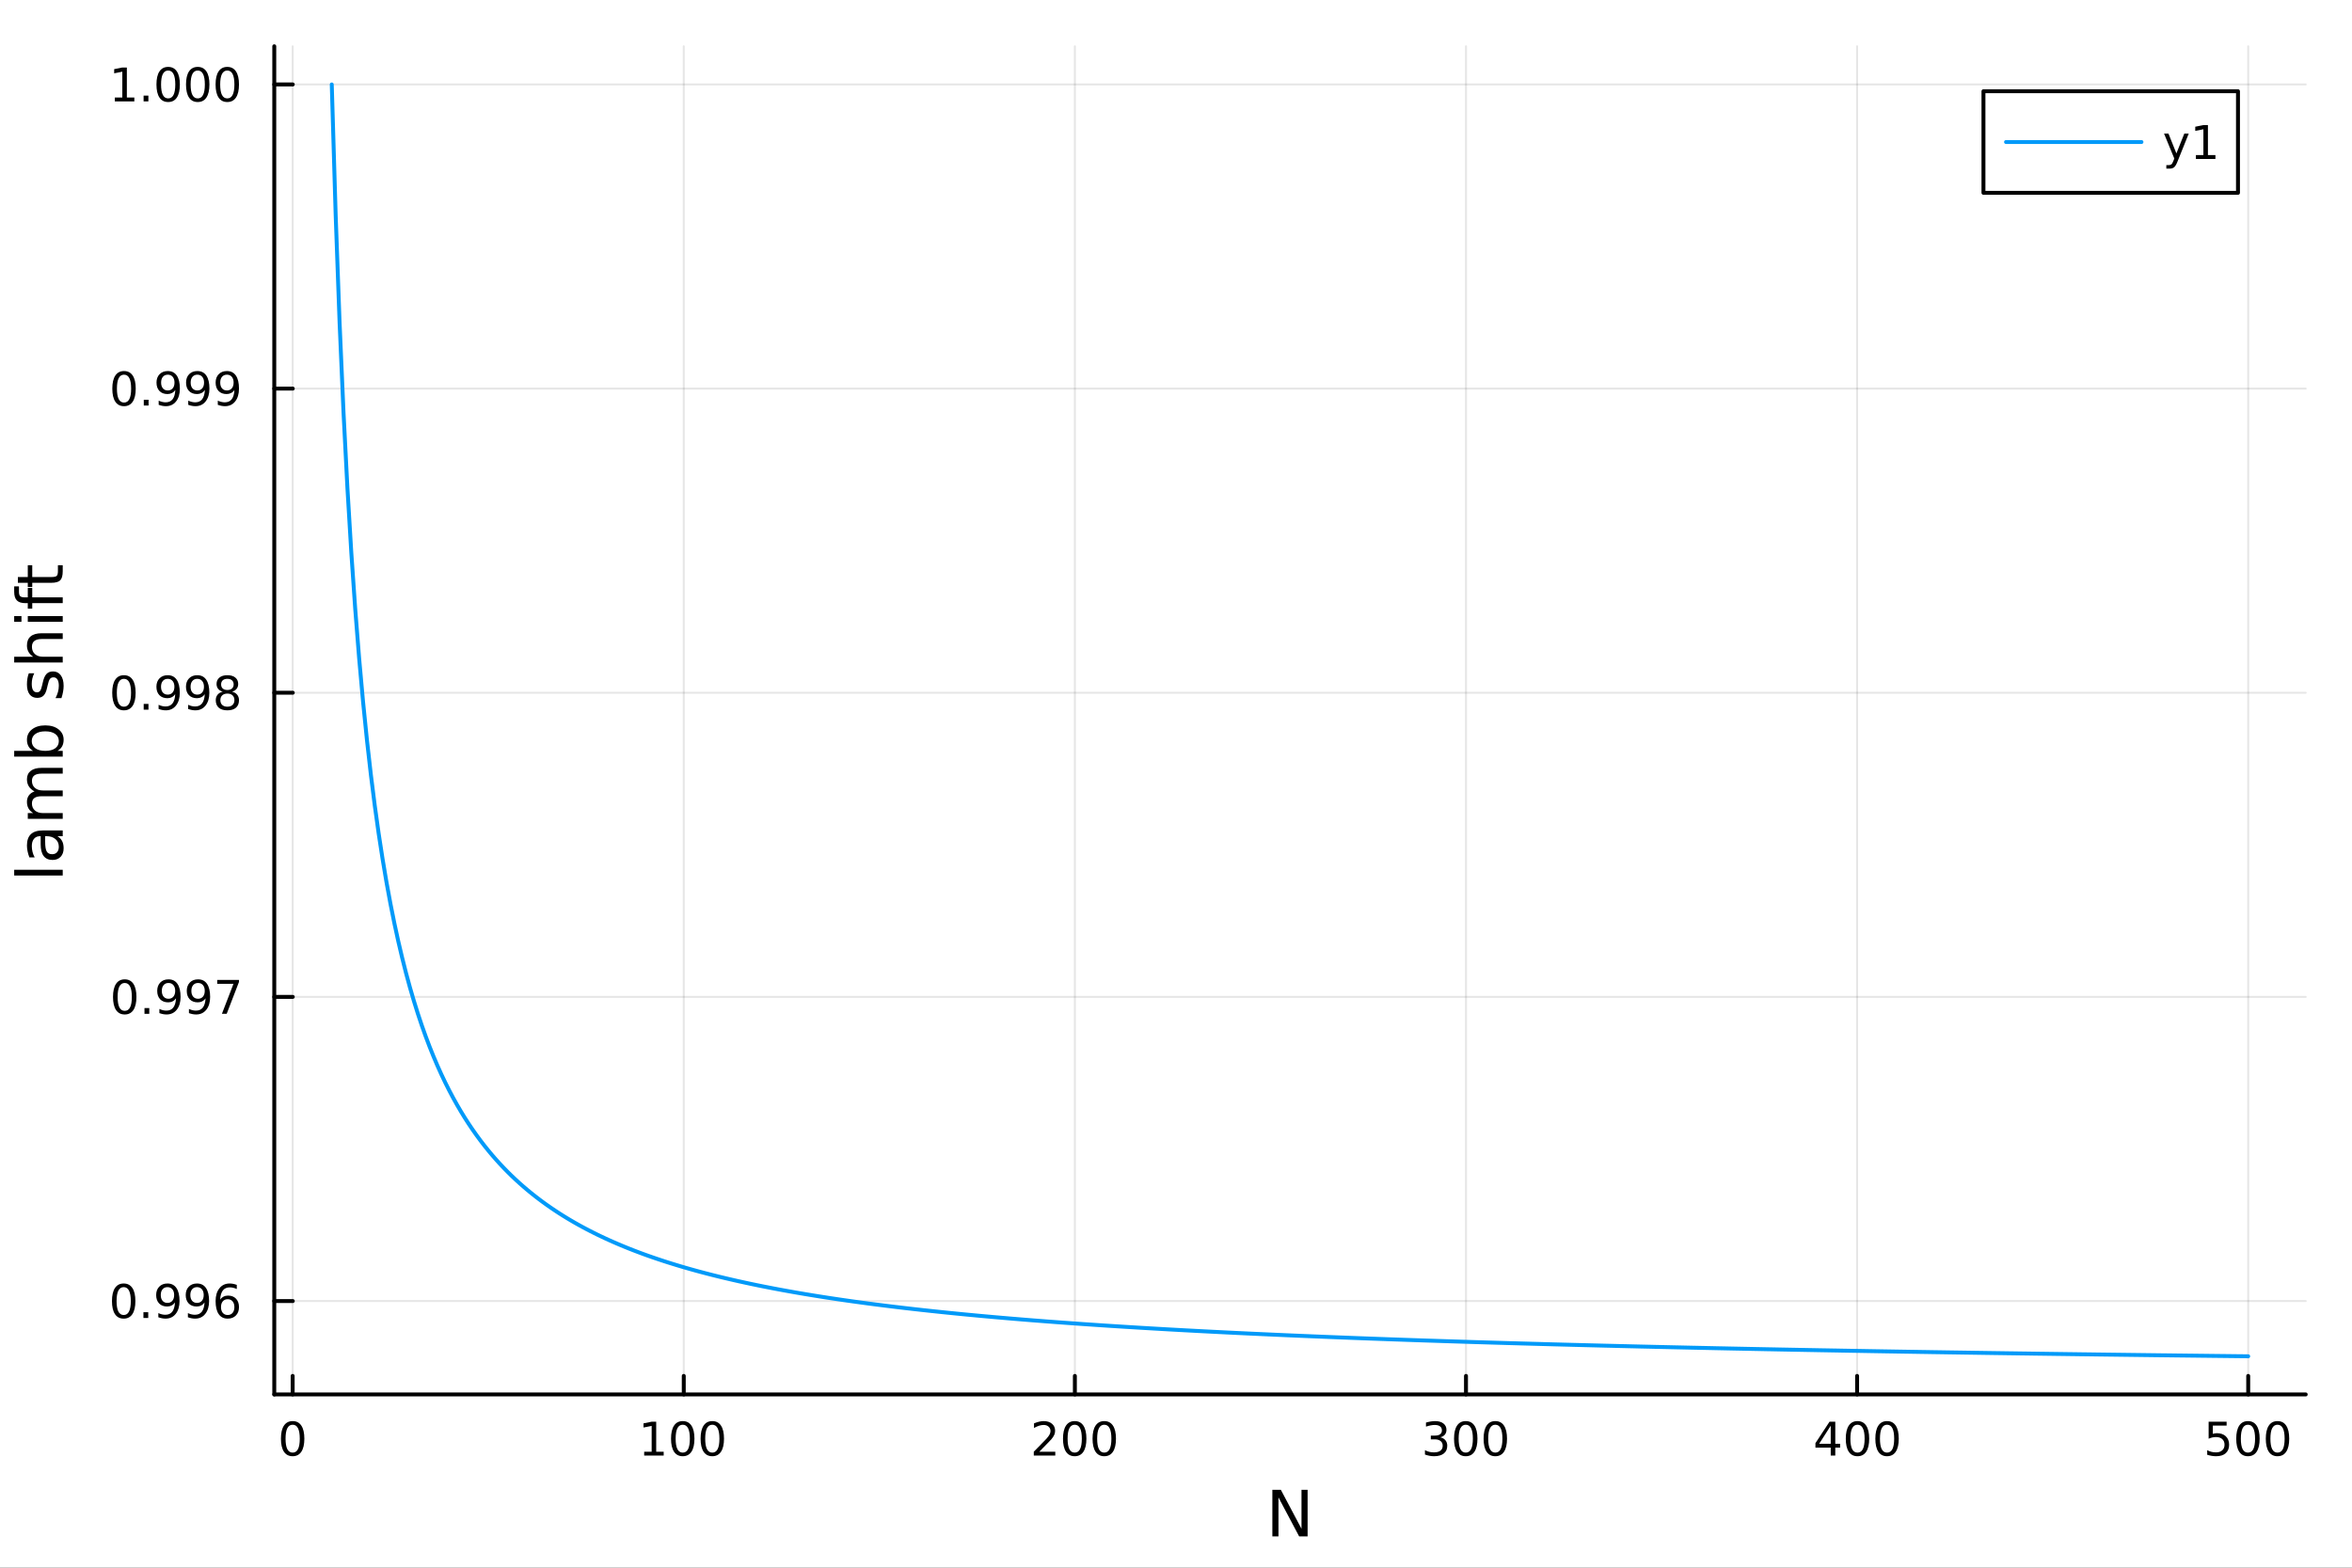 <?xml version="1.0" encoding="utf-8"?>
<svg xmlns="http://www.w3.org/2000/svg" xmlns:xlink="http://www.w3.org/1999/xlink" width="600" height="400" viewBox="0 0 2400 1600">
<rect x="0" y="0" width="2400" height="1600" fill="#333333" stroke="none"/>
<defs>
  <clipPath id="clip800">
    <rect x="0" y="0" width="2400" height="1600"/>
  </clipPath>
</defs>
<path clip-path="url(#clip800)" d="M0 1600 L2400 1600 L2400 0 L0 0  Z" fill="#ffffff" fill-rule="evenodd" fill-opacity="1"/>
<defs>
  <clipPath id="clip801">
    <rect x="480" y="0" width="1681" height="1600"/>
  </clipPath>
</defs>
<path clip-path="url(#clip800)" d="M279.866 1423.18 L2352.76 1423.18 L2352.76 47.244 L279.866 47.244  Z" fill="#ffffff" fill-rule="evenodd" fill-opacity="1"/>
<defs>
  <clipPath id="clip802">
    <rect x="279" y="47" width="2074" height="1377"/>
  </clipPath>
</defs>
<polyline clip-path="url(#clip802)" style="stroke:#000000; stroke-linecap:round; stroke-linejoin:round; stroke-width:2; stroke-opacity:0.1; fill:none" points="298.623,1423.18 298.623,47.244 "/>
<polyline clip-path="url(#clip802)" style="stroke:#000000; stroke-linecap:round; stroke-linejoin:round; stroke-width:2; stroke-opacity:0.1; fill:none" points="697.717,1423.18 697.717,47.244 "/>
<polyline clip-path="url(#clip802)" style="stroke:#000000; stroke-linecap:round; stroke-linejoin:round; stroke-width:2; stroke-opacity:0.1; fill:none" points="1096.81,1423.18 1096.81,47.244 "/>
<polyline clip-path="url(#clip802)" style="stroke:#000000; stroke-linecap:round; stroke-linejoin:round; stroke-width:2; stroke-opacity:0.1; fill:none" points="1495.9,1423.18 1495.9,47.244 "/>
<polyline clip-path="url(#clip802)" style="stroke:#000000; stroke-linecap:round; stroke-linejoin:round; stroke-width:2; stroke-opacity:0.1; fill:none" points="1895,1423.18 1895,47.244 "/>
<polyline clip-path="url(#clip802)" style="stroke:#000000; stroke-linecap:round; stroke-linejoin:round; stroke-width:2; stroke-opacity:0.1; fill:none" points="2294.09,1423.18 2294.09,47.244 "/>
<polyline clip-path="url(#clip800)" style="stroke:#000000; stroke-linecap:round; stroke-linejoin:round; stroke-width:4; stroke-opacity:1; fill:none" points="279.866,1423.18 2352.76,1423.18 "/>
<polyline clip-path="url(#clip800)" style="stroke:#000000; stroke-linecap:round; stroke-linejoin:round; stroke-width:4; stroke-opacity:1; fill:none" points="298.623,1423.18 298.623,1404.28 "/>
<polyline clip-path="url(#clip800)" style="stroke:#000000; stroke-linecap:round; stroke-linejoin:round; stroke-width:4; stroke-opacity:1; fill:none" points="697.717,1423.18 697.717,1404.28 "/>
<polyline clip-path="url(#clip800)" style="stroke:#000000; stroke-linecap:round; stroke-linejoin:round; stroke-width:4; stroke-opacity:1; fill:none" points="1096.81,1423.18 1096.81,1404.28 "/>
<polyline clip-path="url(#clip800)" style="stroke:#000000; stroke-linecap:round; stroke-linejoin:round; stroke-width:4; stroke-opacity:1; fill:none" points="1495.9,1423.18 1495.9,1404.28 "/>
<polyline clip-path="url(#clip800)" style="stroke:#000000; stroke-linecap:round; stroke-linejoin:round; stroke-width:4; stroke-opacity:1; fill:none" points="1895,1423.18 1895,1404.28 "/>
<polyline clip-path="url(#clip800)" style="stroke:#000000; stroke-linecap:round; stroke-linejoin:round; stroke-width:4; stroke-opacity:1; fill:none" points="2294.09,1423.18 2294.09,1404.28 "/>
<path clip-path="url(#clip800)" d="M298.623 1454.1 Q295.012 1454.1 293.184 1457.66 Q291.378 1461.2 291.378 1468.33 Q291.378 1475.44 293.184 1479.01 Q295.012 1482.55 298.623 1482.55 Q302.258 1482.55 304.063 1479.01 Q305.892 1475.44 305.892 1468.33 Q305.892 1461.2 304.063 1457.66 Q302.258 1454.1 298.623 1454.1 M298.623 1450.39 Q304.433 1450.39 307.489 1455 Q310.568 1459.58 310.568 1468.33 Q310.568 1477.06 307.489 1481.67 Q304.433 1486.25 298.623 1486.25 Q292.813 1486.25 289.734 1481.67 Q286.679 1477.06 286.679 1468.33 Q286.679 1459.58 289.734 1455 Q292.813 1450.39 298.623 1450.39 Z" fill="#000000" fill-rule="evenodd" fill-opacity="1" /><path clip-path="url(#clip800)" d="M657.323 1481.64 L664.962 1481.64 L664.962 1455.28 L656.652 1456.95 L656.652 1452.69 L664.916 1451.02 L669.592 1451.02 L669.592 1481.64 L677.23 1481.64 L677.23 1485.58 L657.323 1485.58 L657.323 1481.64 Z" fill="#000000" fill-rule="evenodd" fill-opacity="1" /><path clip-path="url(#clip800)" d="M696.675 1454.1 Q693.064 1454.1 691.235 1457.66 Q689.43 1461.2 689.43 1468.33 Q689.43 1475.44 691.235 1479.01 Q693.064 1482.55 696.675 1482.55 Q700.309 1482.55 702.115 1479.01 Q703.943 1475.44 703.943 1468.33 Q703.943 1461.2 702.115 1457.66 Q700.309 1454.1 696.675 1454.1 M696.675 1450.39 Q702.485 1450.39 705.541 1455 Q708.619 1459.58 708.619 1468.33 Q708.619 1477.06 705.541 1481.67 Q702.485 1486.25 696.675 1486.25 Q690.865 1486.25 687.786 1481.67 Q684.73 1477.06 684.73 1468.33 Q684.73 1459.58 687.786 1455 Q690.865 1450.39 696.675 1450.39 Z" fill="#000000" fill-rule="evenodd" fill-opacity="1" /><path clip-path="url(#clip800)" d="M726.837 1454.1 Q723.226 1454.1 721.397 1457.66 Q719.591 1461.2 719.591 1468.33 Q719.591 1475.44 721.397 1479.01 Q723.226 1482.55 726.837 1482.55 Q730.471 1482.55 732.277 1479.01 Q734.105 1475.44 734.105 1468.33 Q734.105 1461.2 732.277 1457.66 Q730.471 1454.1 726.837 1454.1 M726.837 1450.39 Q732.647 1450.39 735.702 1455 Q738.781 1459.58 738.781 1468.33 Q738.781 1477.06 735.702 1481.67 Q732.647 1486.25 726.837 1486.25 Q721.027 1486.25 717.948 1481.67 Q714.892 1477.06 714.892 1468.33 Q714.892 1459.58 717.948 1455 Q721.027 1450.39 726.837 1450.39 Z" fill="#000000" fill-rule="evenodd" fill-opacity="1" /><path clip-path="url(#clip800)" d="M1060.5 1481.64 L1076.82 1481.64 L1076.82 1485.58 L1054.88 1485.58 L1054.88 1481.64 Q1057.54 1478.89 1062.12 1474.26 Q1066.73 1469.61 1067.91 1468.27 Q1070.15 1465.74 1071.03 1464.01 Q1071.94 1462.25 1071.94 1460.56 Q1071.94 1457.8 1069.99 1456.07 Q1068.07 1454.33 1064.97 1454.33 Q1062.77 1454.33 1060.32 1455.09 Q1057.89 1455.86 1055.11 1457.41 L1055.11 1452.69 Q1057.93 1451.55 1060.39 1450.97 Q1062.84 1450.39 1064.88 1450.39 Q1070.25 1450.39 1073.44 1453.08 Q1076.64 1455.77 1076.64 1460.26 Q1076.64 1462.39 1075.83 1464.31 Q1075.04 1466.2 1072.93 1468.8 Q1072.35 1469.47 1069.25 1472.69 Q1066.15 1475.88 1060.5 1481.64 Z" fill="#000000" fill-rule="evenodd" fill-opacity="1" /><path clip-path="url(#clip800)" d="M1096.64 1454.1 Q1093.02 1454.1 1091.2 1457.66 Q1089.39 1461.2 1089.39 1468.33 Q1089.39 1475.44 1091.2 1479.01 Q1093.02 1482.55 1096.64 1482.55 Q1100.27 1482.55 1102.08 1479.01 Q1103.9 1475.44 1103.9 1468.33 Q1103.9 1461.2 1102.08 1457.66 Q1100.27 1454.1 1096.64 1454.1 M1096.64 1450.39 Q1102.45 1450.39 1105.5 1455 Q1108.58 1459.58 1108.58 1468.33 Q1108.58 1477.06 1105.5 1481.67 Q1102.45 1486.25 1096.64 1486.25 Q1090.83 1486.25 1087.75 1481.67 Q1084.69 1477.06 1084.69 1468.33 Q1084.69 1459.58 1087.75 1455 Q1090.83 1450.39 1096.64 1450.39 Z" fill="#000000" fill-rule="evenodd" fill-opacity="1" /><path clip-path="url(#clip800)" d="M1126.8 1454.1 Q1123.19 1454.1 1121.36 1457.66 Q1119.55 1461.2 1119.55 1468.33 Q1119.55 1475.44 1121.36 1479.01 Q1123.19 1482.55 1126.8 1482.55 Q1130.43 1482.55 1132.24 1479.01 Q1134.07 1475.44 1134.07 1468.33 Q1134.07 1461.2 1132.24 1457.66 Q1130.43 1454.1 1126.8 1454.1 M1126.8 1450.39 Q1132.61 1450.39 1135.66 1455 Q1138.74 1459.58 1138.74 1468.33 Q1138.74 1477.06 1135.66 1481.67 Q1132.61 1486.25 1126.8 1486.25 Q1120.99 1486.25 1117.91 1481.67 Q1114.85 1477.06 1114.85 1468.33 Q1114.85 1459.58 1117.91 1455 Q1120.99 1450.39 1126.8 1450.39 Z" fill="#000000" fill-rule="evenodd" fill-opacity="1" /><path clip-path="url(#clip800)" d="M1469.66 1466.95 Q1473.02 1467.66 1474.9 1469.93 Q1476.79 1472.2 1476.79 1475.53 Q1476.79 1480.65 1473.28 1483.45 Q1469.76 1486.25 1463.28 1486.25 Q1461.1 1486.25 1458.78 1485.81 Q1456.49 1485.39 1454.04 1484.54 L1454.04 1480.02 Q1455.98 1481.16 1458.3 1481.74 Q1460.61 1482.32 1463.14 1482.32 Q1467.53 1482.32 1469.83 1480.58 Q1472.14 1478.84 1472.14 1475.53 Q1472.14 1472.48 1469.99 1470.77 Q1467.86 1469.03 1464.04 1469.03 L1460.01 1469.03 L1460.01 1465.19 L1464.22 1465.19 Q1467.67 1465.19 1469.5 1463.82 Q1471.33 1462.43 1471.33 1459.84 Q1471.33 1457.18 1469.43 1455.77 Q1467.56 1454.33 1464.04 1454.33 Q1462.12 1454.33 1459.92 1454.75 Q1457.72 1455.16 1455.08 1456.04 L1455.08 1451.88 Q1457.74 1451.14 1460.06 1450.77 Q1462.4 1450.39 1464.46 1450.39 Q1469.78 1450.39 1472.88 1452.83 Q1475.98 1455.23 1475.98 1459.35 Q1475.98 1462.22 1474.34 1464.21 Q1472.7 1466.18 1469.66 1466.95 Z" fill="#000000" fill-rule="evenodd" fill-opacity="1" /><path clip-path="url(#clip800)" d="M1495.66 1454.1 Q1492.05 1454.1 1490.22 1457.66 Q1488.41 1461.2 1488.41 1468.33 Q1488.41 1475.44 1490.22 1479.01 Q1492.05 1482.55 1495.66 1482.55 Q1499.29 1482.55 1501.1 1479.01 Q1502.93 1475.44 1502.93 1468.33 Q1502.93 1461.2 1501.1 1457.66 Q1499.29 1454.1 1495.66 1454.1 M1495.66 1450.39 Q1501.47 1450.39 1504.53 1455 Q1507.6 1459.58 1507.6 1468.33 Q1507.6 1477.06 1504.53 1481.67 Q1501.47 1486.25 1495.66 1486.25 Q1489.85 1486.25 1486.77 1481.67 Q1483.72 1477.06 1483.72 1468.33 Q1483.72 1459.58 1486.77 1455 Q1489.85 1450.39 1495.66 1450.39 Z" fill="#000000" fill-rule="evenodd" fill-opacity="1" /><path clip-path="url(#clip800)" d="M1525.82 1454.1 Q1522.21 1454.1 1520.38 1457.66 Q1518.58 1461.2 1518.58 1468.33 Q1518.58 1475.44 1520.38 1479.01 Q1522.21 1482.55 1525.82 1482.55 Q1529.46 1482.55 1531.26 1479.01 Q1533.09 1475.44 1533.09 1468.33 Q1533.09 1461.2 1531.26 1457.66 Q1529.46 1454.1 1525.82 1454.1 M1525.82 1450.39 Q1531.63 1450.39 1534.69 1455 Q1537.77 1459.58 1537.77 1468.33 Q1537.77 1477.06 1534.69 1481.67 Q1531.63 1486.25 1525.82 1486.25 Q1520.01 1486.25 1516.93 1481.67 Q1513.88 1477.06 1513.88 1468.33 Q1513.88 1459.58 1516.93 1455 Q1520.01 1450.39 1525.82 1450.39 Z" fill="#000000" fill-rule="evenodd" fill-opacity="1" /><path clip-path="url(#clip800)" d="M1868.09 1455.09 L1856.28 1473.54 L1868.09 1473.54 L1868.09 1455.09 M1866.86 1451.02 L1872.74 1451.02 L1872.74 1473.54 L1877.67 1473.54 L1877.67 1477.43 L1872.74 1477.43 L1872.74 1485.58 L1868.09 1485.58 L1868.09 1477.43 L1852.48 1477.43 L1852.48 1472.92 L1866.86 1451.02 Z" fill="#000000" fill-rule="evenodd" fill-opacity="1" /><path clip-path="url(#clip800)" d="M1895.4 1454.1 Q1891.79 1454.1 1889.96 1457.66 Q1888.16 1461.2 1888.16 1468.33 Q1888.16 1475.44 1889.96 1479.01 Q1891.79 1482.55 1895.4 1482.55 Q1899.04 1482.55 1900.84 1479.01 Q1902.67 1475.44 1902.67 1468.33 Q1902.67 1461.2 1900.84 1457.66 Q1899.04 1454.1 1895.4 1454.1 M1895.4 1450.39 Q1901.21 1450.39 1904.27 1455 Q1907.35 1459.58 1907.35 1468.33 Q1907.35 1477.06 1904.27 1481.67 Q1901.21 1486.25 1895.4 1486.25 Q1889.59 1486.25 1886.51 1481.67 Q1883.46 1477.06 1883.46 1468.33 Q1883.46 1459.58 1886.51 1455 Q1889.59 1450.39 1895.4 1450.39 Z" fill="#000000" fill-rule="evenodd" fill-opacity="1" /><path clip-path="url(#clip800)" d="M1925.56 1454.1 Q1921.95 1454.1 1920.12 1457.66 Q1918.32 1461.2 1918.32 1468.33 Q1918.32 1475.44 1920.12 1479.01 Q1921.95 1482.55 1925.56 1482.55 Q1929.2 1482.55 1931 1479.01 Q1932.83 1475.44 1932.83 1468.33 Q1932.83 1461.2 1931 1457.66 Q1929.2 1454.1 1925.56 1454.1 M1925.56 1450.39 Q1931.37 1450.39 1934.43 1455 Q1937.51 1459.58 1937.51 1468.33 Q1937.51 1477.06 1934.43 1481.67 Q1931.37 1486.25 1925.56 1486.25 Q1919.75 1486.25 1916.67 1481.67 Q1913.62 1477.06 1913.62 1468.33 Q1913.62 1459.58 1916.67 1455 Q1919.75 1450.39 1925.56 1450.39 Z" fill="#000000" fill-rule="evenodd" fill-opacity="1" /><path clip-path="url(#clip800)" d="M2253.71 1451.02 L2272.06 1451.02 L2272.06 1454.96 L2257.99 1454.96 L2257.99 1463.43 Q2259.01 1463.08 2260.03 1462.92 Q2261.05 1462.73 2262.06 1462.73 Q2267.85 1462.73 2271.23 1465.9 Q2274.61 1469.08 2274.61 1474.49 Q2274.61 1480.07 2271.14 1483.17 Q2267.67 1486.25 2261.35 1486.25 Q2259.17 1486.25 2256.9 1485.88 Q2254.66 1485.51 2252.25 1484.77 L2252.25 1480.07 Q2254.33 1481.2 2256.55 1481.76 Q2258.78 1482.32 2261.25 1482.32 Q2265.26 1482.32 2267.6 1480.21 Q2269.93 1478.1 2269.93 1474.49 Q2269.93 1470.88 2267.6 1468.77 Q2265.26 1466.67 2261.25 1466.67 Q2259.38 1466.67 2257.5 1467.08 Q2255.65 1467.5 2253.71 1468.38 L2253.71 1451.02 Z" fill="#000000" fill-rule="evenodd" fill-opacity="1" /><path clip-path="url(#clip800)" d="M2293.82 1454.1 Q2290.21 1454.1 2288.38 1457.66 Q2286.58 1461.2 2286.58 1468.33 Q2286.58 1475.44 2288.38 1479.01 Q2290.21 1482.55 2293.82 1482.55 Q2297.46 1482.55 2299.26 1479.01 Q2301.09 1475.44 2301.09 1468.33 Q2301.09 1461.2 2299.26 1457.66 Q2297.46 1454.1 2293.82 1454.1 M2293.82 1450.39 Q2299.63 1450.39 2302.69 1455 Q2305.77 1459.58 2305.77 1468.33 Q2305.77 1477.06 2302.69 1481.67 Q2299.63 1486.25 2293.82 1486.25 Q2288.01 1486.25 2284.93 1481.67 Q2281.88 1477.06 2281.88 1468.33 Q2281.88 1459.58 2284.93 1455 Q2288.01 1450.39 2293.82 1450.39 Z" fill="#000000" fill-rule="evenodd" fill-opacity="1" /><path clip-path="url(#clip800)" d="M2323.98 1454.1 Q2320.37 1454.1 2318.55 1457.66 Q2316.74 1461.2 2316.74 1468.33 Q2316.74 1475.44 2318.55 1479.01 Q2320.37 1482.55 2323.98 1482.55 Q2327.62 1482.55 2329.42 1479.01 Q2331.25 1475.44 2331.25 1468.33 Q2331.25 1461.2 2329.42 1457.66 Q2327.62 1454.1 2323.98 1454.1 M2323.98 1450.39 Q2329.8 1450.39 2332.85 1455 Q2335.93 1459.58 2335.93 1468.33 Q2335.93 1477.06 2332.85 1481.67 Q2329.8 1486.25 2323.98 1486.25 Q2318.17 1486.25 2315.1 1481.67 Q2312.04 1477.06 2312.04 1468.33 Q2312.04 1459.58 2315.1 1455 Q2318.17 1450.39 2323.98 1450.39 Z" fill="#000000" fill-rule="evenodd" fill-opacity="1" /><path clip-path="url(#clip800)" d="M1298.33 1520.52 L1306.99 1520.52 L1328.06 1560.28 L1328.06 1520.52 L1334.29 1520.52 L1334.29 1568.04 L1325.64 1568.04 L1304.57 1528.29 L1304.57 1568.04 L1298.33 1568.04 L1298.33 1520.52 Z" fill="#000000" fill-rule="evenodd" fill-opacity="1" /><polyline clip-path="url(#clip802)" style="stroke:#000000; stroke-linecap:round; stroke-linejoin:round; stroke-width:2; stroke-opacity:0.1; fill:none" points="279.866,1327.86 2352.76,1327.86 "/>
<polyline clip-path="url(#clip802)" style="stroke:#000000; stroke-linecap:round; stroke-linejoin:round; stroke-width:2; stroke-opacity:0.1; fill:none" points="279.866,1017.44 2352.76,1017.44 "/>
<polyline clip-path="url(#clip802)" style="stroke:#000000; stroke-linecap:round; stroke-linejoin:round; stroke-width:2; stroke-opacity:0.1; fill:none" points="279.866,707.022 2352.76,707.022 "/>
<polyline clip-path="url(#clip802)" style="stroke:#000000; stroke-linecap:round; stroke-linejoin:round; stroke-width:2; stroke-opacity:0.1; fill:none" points="279.866,396.604 2352.76,396.604 "/>
<polyline clip-path="url(#clip802)" style="stroke:#000000; stroke-linecap:round; stroke-linejoin:round; stroke-width:2; stroke-opacity:0.1; fill:none" points="279.866,86.186 2352.76,86.186 "/>
<polyline clip-path="url(#clip800)" style="stroke:#000000; stroke-linecap:round; stroke-linejoin:round; stroke-width:4; stroke-opacity:1; fill:none" points="279.866,1423.18 279.866,47.244 "/>
<polyline clip-path="url(#clip800)" style="stroke:#000000; stroke-linecap:round; stroke-linejoin:round; stroke-width:4; stroke-opacity:1; fill:none" points="279.866,1327.86 298.764,1327.86 "/>
<polyline clip-path="url(#clip800)" style="stroke:#000000; stroke-linecap:round; stroke-linejoin:round; stroke-width:4; stroke-opacity:1; fill:none" points="279.866,1017.44 298.764,1017.44 "/>
<polyline clip-path="url(#clip800)" style="stroke:#000000; stroke-linecap:round; stroke-linejoin:round; stroke-width:4; stroke-opacity:1; fill:none" points="279.866,707.022 298.764,707.022 "/>
<polyline clip-path="url(#clip800)" style="stroke:#000000; stroke-linecap:round; stroke-linejoin:round; stroke-width:4; stroke-opacity:1; fill:none" points="279.866,396.604 298.764,396.604 "/>
<polyline clip-path="url(#clip800)" style="stroke:#000000; stroke-linecap:round; stroke-linejoin:round; stroke-width:4; stroke-opacity:1; fill:none" points="279.866,86.186 298.764,86.186 "/>
<path clip-path="url(#clip800)" d="M126.205 1313.66 Q122.593 1313.66 120.765 1317.22 Q118.959 1320.76 118.959 1327.89 Q118.959 1335 120.765 1338.56 Q122.593 1342.11 126.205 1342.11 Q129.839 1342.11 131.644 1338.56 Q133.473 1335 133.473 1327.89 Q133.473 1320.76 131.644 1317.22 Q129.839 1313.66 126.205 1313.66 M126.205 1309.95 Q132.015 1309.95 135.07 1314.56 Q138.149 1319.14 138.149 1327.89 Q138.149 1336.62 135.07 1341.23 Q132.015 1345.81 126.205 1345.81 Q120.394 1345.81 117.316 1341.23 Q114.26 1336.62 114.26 1327.89 Q114.26 1319.14 117.316 1314.56 Q120.394 1309.95 126.205 1309.95 Z" fill="#000000" fill-rule="evenodd" fill-opacity="1" /><path clip-path="url(#clip800)" d="M146.366 1339.26 L151.251 1339.26 L151.251 1345.14 L146.366 1345.14 L146.366 1339.26 Z" fill="#000000" fill-rule="evenodd" fill-opacity="1" /><path clip-path="url(#clip800)" d="M161.575 1344.42 L161.575 1340.16 Q163.334 1341 165.14 1341.44 Q166.945 1341.87 168.681 1341.87 Q173.311 1341.87 175.741 1338.77 Q178.195 1335.65 178.542 1329.31 Q177.2 1331.3 175.139 1332.36 Q173.079 1333.43 170.579 1333.43 Q165.394 1333.43 162.362 1330.3 Q159.353 1327.15 159.353 1321.71 Q159.353 1316.39 162.501 1313.17 Q165.649 1309.95 170.88 1309.95 Q176.876 1309.95 180.024 1314.56 Q183.195 1319.14 183.195 1327.89 Q183.195 1336.06 179.306 1340.95 Q175.44 1345.81 168.889 1345.81 Q167.13 1345.81 165.325 1345.46 Q163.519 1345.12 161.575 1344.42 M170.88 1329.77 Q174.028 1329.77 175.857 1327.62 Q177.709 1325.46 177.709 1321.71 Q177.709 1317.99 175.857 1315.83 Q174.028 1313.66 170.88 1313.66 Q167.732 1313.66 165.88 1315.83 Q164.052 1317.99 164.052 1321.71 Q164.052 1325.46 165.88 1327.62 Q167.732 1329.77 170.88 1329.77 Z" fill="#000000" fill-rule="evenodd" fill-opacity="1" /><path clip-path="url(#clip800)" d="M191.737 1344.42 L191.737 1340.16 Q193.496 1341 195.301 1341.44 Q197.107 1341.87 198.843 1341.87 Q203.473 1341.87 205.903 1338.77 Q208.357 1335.65 208.704 1329.31 Q207.362 1331.3 205.301 1332.36 Q203.241 1333.43 200.741 1333.43 Q195.556 1333.43 192.524 1330.3 Q189.514 1327.15 189.514 1321.71 Q189.514 1316.39 192.663 1313.17 Q195.811 1309.95 201.042 1309.95 Q207.037 1309.95 210.186 1314.56 Q213.357 1319.14 213.357 1327.89 Q213.357 1336.06 209.468 1340.95 Q205.602 1345.81 199.051 1345.81 Q197.292 1345.81 195.487 1345.46 Q193.681 1345.12 191.737 1344.42 M201.042 1329.77 Q204.19 1329.77 206.019 1327.62 Q207.871 1325.46 207.871 1321.71 Q207.871 1317.99 206.019 1315.83 Q204.19 1313.66 201.042 1313.66 Q197.894 1313.66 196.042 1315.83 Q194.213 1317.99 194.213 1321.71 Q194.213 1325.46 196.042 1327.62 Q197.894 1329.77 201.042 1329.77 Z" fill="#000000" fill-rule="evenodd" fill-opacity="1" /><path clip-path="url(#clip800)" d="M232.338 1326 Q229.19 1326 227.338 1328.15 Q225.51 1330.3 225.51 1334.05 Q225.51 1337.78 227.338 1339.95 Q229.19 1342.11 232.338 1342.11 Q235.486 1342.11 237.315 1339.95 Q239.167 1337.78 239.167 1334.05 Q239.167 1330.3 237.315 1328.15 Q235.486 1326 232.338 1326 M241.621 1311.34 L241.621 1315.6 Q239.861 1314.77 238.056 1314.33 Q236.273 1313.89 234.514 1313.89 Q229.885 1313.89 227.431 1317.01 Q225 1320.14 224.653 1326.46 Q226.019 1324.44 228.079 1323.38 Q230.139 1322.29 232.616 1322.29 Q237.824 1322.29 240.834 1325.46 Q243.866 1328.61 243.866 1334.05 Q243.866 1339.37 240.718 1342.59 Q237.57 1345.81 232.338 1345.81 Q226.343 1345.81 223.172 1341.23 Q220 1336.62 220 1327.89 Q220 1319.7 223.889 1314.84 Q227.778 1309.95 234.329 1309.95 Q236.088 1309.95 237.871 1310.3 Q239.676 1310.65 241.621 1311.34 Z" fill="#000000" fill-rule="evenodd" fill-opacity="1" /><path clip-path="url(#clip800)" d="M127.269 1003.24 Q123.658 1003.24 121.83 1006.8 Q120.024 1010.35 120.024 1017.48 Q120.024 1024.58 121.83 1028.15 Q123.658 1031.69 127.269 1031.69 Q130.904 1031.69 132.709 1028.15 Q134.538 1024.58 134.538 1017.48 Q134.538 1010.35 132.709 1006.8 Q130.904 1003.24 127.269 1003.24 M127.269 999.535 Q133.08 999.535 136.135 1004.14 Q139.214 1008.73 139.214 1017.48 Q139.214 1026.2 136.135 1030.81 Q133.08 1035.39 127.269 1035.39 Q121.459 1035.39 118.381 1030.81 Q115.325 1026.2 115.325 1017.48 Q115.325 1008.73 118.381 1004.14 Q121.459 999.535 127.269 999.535 Z" fill="#000000" fill-rule="evenodd" fill-opacity="1" /><path clip-path="url(#clip800)" d="M147.431 1028.84 L152.316 1028.84 L152.316 1034.72 L147.431 1034.72 L147.431 1028.84 Z" fill="#000000" fill-rule="evenodd" fill-opacity="1" /><path clip-path="url(#clip800)" d="M162.64 1034 L162.64 1029.74 Q164.399 1030.58 166.204 1031.02 Q168.01 1031.46 169.746 1031.46 Q174.376 1031.46 176.806 1028.35 Q179.26 1025.23 179.607 1018.89 Q178.264 1020.88 176.204 1021.94 Q174.144 1023.01 171.644 1023.01 Q166.459 1023.01 163.427 1019.88 Q160.417 1016.73 160.417 1011.29 Q160.417 1005.97 163.565 1002.75 Q166.714 999.535 171.945 999.535 Q177.94 999.535 181.089 1004.14 Q184.26 1008.73 184.26 1017.48 Q184.26 1025.65 180.371 1030.53 Q176.505 1035.39 169.954 1035.39 Q168.195 1035.39 166.39 1035.04 Q164.584 1034.7 162.64 1034 M171.945 1019.35 Q175.093 1019.35 176.922 1017.2 Q178.774 1015.04 178.774 1011.29 Q178.774 1007.57 176.922 1005.42 Q175.093 1003.24 171.945 1003.24 Q168.797 1003.24 166.945 1005.42 Q165.116 1007.57 165.116 1011.29 Q165.116 1015.04 166.945 1017.2 Q168.797 1019.35 171.945 1019.35 Z" fill="#000000" fill-rule="evenodd" fill-opacity="1" /><path clip-path="url(#clip800)" d="M192.801 1034 L192.801 1029.74 Q194.561 1030.58 196.366 1031.02 Q198.172 1031.46 199.908 1031.46 Q204.537 1031.46 206.968 1028.35 Q209.422 1025.23 209.769 1018.89 Q208.426 1020.88 206.366 1021.94 Q204.306 1023.01 201.806 1023.01 Q196.621 1023.01 193.588 1019.88 Q190.579 1016.73 190.579 1011.29 Q190.579 1005.97 193.727 1002.75 Q196.875 999.535 202.107 999.535 Q208.102 999.535 211.25 1004.14 Q214.422 1008.73 214.422 1017.48 Q214.422 1025.65 210.533 1030.53 Q206.667 1035.39 200.116 1035.39 Q198.357 1035.39 196.551 1035.04 Q194.746 1034.7 192.801 1034 M202.107 1019.35 Q205.255 1019.35 207.084 1017.2 Q208.936 1015.04 208.936 1011.29 Q208.936 1007.57 207.084 1005.42 Q205.255 1003.24 202.107 1003.24 Q198.959 1003.24 197.107 1005.42 Q195.278 1007.57 195.278 1011.29 Q195.278 1015.04 197.107 1017.2 Q198.959 1019.35 202.107 1019.35 Z" fill="#000000" fill-rule="evenodd" fill-opacity="1" /><path clip-path="url(#clip800)" d="M221.644 1000.16 L243.866 1000.16 L243.866 1002.15 L231.32 1034.72 L226.435 1034.72 L238.241 1004.1 L221.644 1004.1 L221.644 1000.16 Z" fill="#000000" fill-rule="evenodd" fill-opacity="1" /><path clip-path="url(#clip800)" d="M126.459 692.821 Q122.848 692.821 121.019 696.386 Q119.214 699.927 119.214 707.057 Q119.214 714.163 121.019 717.728 Q122.848 721.27 126.459 721.27 Q130.093 721.27 131.899 717.728 Q133.728 714.163 133.728 707.057 Q133.728 699.927 131.899 696.386 Q130.093 692.821 126.459 692.821 M126.459 689.117 Q132.269 689.117 135.325 693.724 Q138.404 698.307 138.404 707.057 Q138.404 715.784 135.325 720.39 Q132.269 724.973 126.459 724.973 Q120.649 724.973 117.57 720.39 Q114.515 715.784 114.515 707.057 Q114.515 698.307 117.57 693.724 Q120.649 689.117 126.459 689.117 Z" fill="#000000" fill-rule="evenodd" fill-opacity="1" /><path clip-path="url(#clip800)" d="M146.621 718.423 L151.505 718.423 L151.505 724.302 L146.621 724.302 L146.621 718.423 Z" fill="#000000" fill-rule="evenodd" fill-opacity="1" /><path clip-path="url(#clip800)" d="M161.829 723.585 L161.829 719.325 Q163.589 720.159 165.394 720.599 Q167.2 721.038 168.936 721.038 Q173.565 721.038 175.996 717.936 Q178.45 714.812 178.797 708.469 Q177.454 710.46 175.394 711.524 Q173.334 712.589 170.834 712.589 Q165.649 712.589 162.616 709.464 Q159.607 706.316 159.607 700.876 Q159.607 695.552 162.755 692.335 Q165.903 689.117 171.135 689.117 Q177.13 689.117 180.278 693.724 Q183.45 698.307 183.45 707.057 Q183.45 715.228 179.561 720.112 Q175.695 724.973 169.144 724.973 Q167.385 724.973 165.579 724.626 Q163.774 724.279 161.829 723.585 M171.135 708.932 Q174.283 708.932 176.112 706.779 Q177.964 704.626 177.964 700.876 Q177.964 697.15 176.112 694.997 Q174.283 692.821 171.135 692.821 Q167.987 692.821 166.135 694.997 Q164.306 697.15 164.306 700.876 Q164.306 704.626 166.135 706.779 Q167.987 708.932 171.135 708.932 Z" fill="#000000" fill-rule="evenodd" fill-opacity="1" /><path clip-path="url(#clip800)" d="M191.991 723.585 L191.991 719.325 Q193.75 720.159 195.556 720.599 Q197.362 721.038 199.098 721.038 Q203.727 721.038 206.158 717.936 Q208.612 714.812 208.959 708.469 Q207.616 710.46 205.556 711.524 Q203.496 712.589 200.996 712.589 Q195.811 712.589 192.778 709.464 Q189.769 706.316 189.769 700.876 Q189.769 695.552 192.917 692.335 Q196.065 689.117 201.297 689.117 Q207.292 689.117 210.44 693.724 Q213.611 698.307 213.611 707.057 Q213.611 715.228 209.723 720.112 Q205.857 724.973 199.306 724.973 Q197.547 724.973 195.741 724.626 Q193.936 724.279 191.991 723.585 M201.297 708.932 Q204.445 708.932 206.274 706.779 Q208.125 704.626 208.125 700.876 Q208.125 697.15 206.274 694.997 Q204.445 692.821 201.297 692.821 Q198.149 692.821 196.297 694.997 Q194.468 697.15 194.468 700.876 Q194.468 704.626 196.297 706.779 Q198.149 708.932 201.297 708.932 Z" fill="#000000" fill-rule="evenodd" fill-opacity="1" /><path clip-path="url(#clip800)" d="M232.014 707.89 Q228.681 707.89 226.76 709.673 Q224.861 711.455 224.861 714.58 Q224.861 717.705 226.76 719.487 Q228.681 721.27 232.014 721.27 Q235.347 721.27 237.269 719.487 Q239.19 717.682 239.19 714.58 Q239.19 711.455 237.269 709.673 Q235.371 707.89 232.014 707.89 M227.338 705.9 Q224.329 705.159 222.639 703.099 Q220.973 701.038 220.973 698.075 Q220.973 693.932 223.912 691.525 Q226.875 689.117 232.014 689.117 Q237.176 689.117 240.116 691.525 Q243.056 693.932 243.056 698.075 Q243.056 701.038 241.366 703.099 Q239.699 705.159 236.713 705.9 Q240.093 706.687 241.968 708.978 Q243.866 711.27 243.866 714.58 Q243.866 719.603 240.787 722.288 Q237.732 724.973 232.014 724.973 Q226.297 724.973 223.218 722.288 Q220.162 719.603 220.162 714.58 Q220.162 711.27 222.061 708.978 Q223.959 706.687 227.338 705.9 M225.625 698.515 Q225.625 701.2 227.292 702.705 Q228.982 704.21 232.014 704.21 Q235.023 704.21 236.713 702.705 Q238.426 701.2 238.426 698.515 Q238.426 695.83 236.713 694.326 Q235.023 692.821 232.014 692.821 Q228.982 692.821 227.292 694.326 Q225.625 695.83 225.625 698.515 Z" fill="#000000" fill-rule="evenodd" fill-opacity="1" /><path clip-path="url(#clip800)" d="M126.552 382.403 Q122.941 382.403 121.112 385.967 Q119.306 389.509 119.306 396.639 Q119.306 403.745 121.112 407.31 Q122.941 410.852 126.552 410.852 Q130.186 410.852 131.992 407.31 Q133.82 403.745 133.82 396.639 Q133.82 389.509 131.992 385.967 Q130.186 382.403 126.552 382.403 M126.552 378.699 Q132.362 378.699 135.417 383.305 Q138.496 387.889 138.496 396.639 Q138.496 405.365 135.417 409.972 Q132.362 414.555 126.552 414.555 Q120.742 414.555 117.663 409.972 Q114.607 405.365 114.607 396.639 Q114.607 387.889 117.663 383.305 Q120.742 378.699 126.552 378.699 Z" fill="#000000" fill-rule="evenodd" fill-opacity="1" /><path clip-path="url(#clip800)" d="M146.714 408.004 L151.598 408.004 L151.598 413.884 L146.714 413.884 L146.714 408.004 Z" fill="#000000" fill-rule="evenodd" fill-opacity="1" /><path clip-path="url(#clip800)" d="M161.922 413.166 L161.922 408.907 Q163.681 409.74 165.487 410.18 Q167.292 410.62 169.028 410.62 Q173.658 410.62 176.089 407.518 Q178.542 404.393 178.889 398.051 Q177.547 400.041 175.487 401.106 Q173.427 402.171 170.927 402.171 Q165.741 402.171 162.709 399.046 Q159.7 395.898 159.7 390.458 Q159.7 385.134 162.848 381.917 Q165.996 378.699 171.227 378.699 Q177.223 378.699 180.371 383.305 Q183.542 387.889 183.542 396.639 Q183.542 404.81 179.653 409.694 Q175.788 414.555 169.237 414.555 Q167.477 414.555 165.672 414.208 Q163.866 413.861 161.922 413.166 M171.227 398.514 Q174.376 398.514 176.204 396.361 Q178.056 394.208 178.056 390.458 Q178.056 386.731 176.204 384.579 Q174.376 382.403 171.227 382.403 Q168.079 382.403 166.227 384.579 Q164.399 386.731 164.399 390.458 Q164.399 394.208 166.227 396.361 Q168.079 398.514 171.227 398.514 Z" fill="#000000" fill-rule="evenodd" fill-opacity="1" /><path clip-path="url(#clip800)" d="M192.084 413.166 L192.084 408.907 Q193.843 409.74 195.649 410.18 Q197.454 410.62 199.19 410.62 Q203.82 410.62 206.25 407.518 Q208.704 404.393 209.051 398.051 Q207.709 400.041 205.649 401.106 Q203.588 402.171 201.088 402.171 Q195.903 402.171 192.871 399.046 Q189.862 395.898 189.862 390.458 Q189.862 385.134 193.01 381.917 Q196.158 378.699 201.389 378.699 Q207.385 378.699 210.533 383.305 Q213.704 387.889 213.704 396.639 Q213.704 404.81 209.815 409.694 Q205.949 414.555 199.399 414.555 Q197.639 414.555 195.834 414.208 Q194.028 413.861 192.084 413.166 M201.389 398.514 Q204.537 398.514 206.366 396.361 Q208.218 394.208 208.218 390.458 Q208.218 386.731 206.366 384.579 Q204.537 382.403 201.389 382.403 Q198.241 382.403 196.389 384.579 Q194.561 386.731 194.561 390.458 Q194.561 394.208 196.389 396.361 Q198.241 398.514 201.389 398.514 Z" fill="#000000" fill-rule="evenodd" fill-opacity="1" /><path clip-path="url(#clip800)" d="M222.246 413.166 L222.246 408.907 Q224.005 409.74 225.81 410.18 Q227.616 410.62 229.352 410.62 Q233.982 410.62 236.412 407.518 Q238.866 404.393 239.213 398.051 Q237.871 400.041 235.81 401.106 Q233.75 402.171 231.25 402.171 Q226.065 402.171 223.033 399.046 Q220.023 395.898 220.023 390.458 Q220.023 385.134 223.172 381.917 Q226.32 378.699 231.551 378.699 Q237.547 378.699 240.695 383.305 Q243.866 387.889 243.866 396.639 Q243.866 404.81 239.977 409.694 Q236.111 414.555 229.56 414.555 Q227.801 414.555 225.996 414.208 Q224.19 413.861 222.246 413.166 M231.551 398.514 Q234.699 398.514 236.528 396.361 Q238.38 394.208 238.38 390.458 Q238.38 386.731 236.528 384.579 Q234.699 382.403 231.551 382.403 Q228.403 382.403 226.551 384.579 Q224.723 386.731 224.723 390.458 Q224.723 394.208 226.551 396.361 Q228.403 398.514 231.551 398.514 Z" fill="#000000" fill-rule="evenodd" fill-opacity="1" /><path clip-path="url(#clip800)" d="M117.177 99.531 L124.816 99.531 L124.816 73.165 L116.506 74.832 L116.506 70.572 L124.769 68.906 L129.445 68.906 L129.445 99.531 L137.084 99.531 L137.084 103.466 L117.177 103.466 L117.177 99.531 Z" fill="#000000" fill-rule="evenodd" fill-opacity="1" /><path clip-path="url(#clip800)" d="M146.529 97.586 L151.413 97.586 L151.413 103.466 L146.529 103.466 L146.529 97.586 Z" fill="#000000" fill-rule="evenodd" fill-opacity="1" /><path clip-path="url(#clip800)" d="M171.598 71.984 Q167.987 71.984 166.158 75.549 Q164.352 79.091 164.352 86.22 Q164.352 93.327 166.158 96.892 Q167.987 100.433 171.598 100.433 Q175.232 100.433 177.038 96.892 Q178.866 93.327 178.866 86.22 Q178.866 79.091 177.038 75.549 Q175.232 71.984 171.598 71.984 M171.598 68.281 Q177.408 68.281 180.464 72.887 Q183.542 77.47 183.542 86.22 Q183.542 94.947 180.464 99.554 Q177.408 104.137 171.598 104.137 Q165.788 104.137 162.709 99.554 Q159.653 94.947 159.653 86.22 Q159.653 77.47 162.709 72.887 Q165.788 68.281 171.598 68.281 Z" fill="#000000" fill-rule="evenodd" fill-opacity="1" /><path clip-path="url(#clip800)" d="M201.76 71.984 Q198.149 71.984 196.32 75.549 Q194.514 79.091 194.514 86.22 Q194.514 93.327 196.32 96.892 Q198.149 100.433 201.76 100.433 Q205.394 100.433 207.199 96.892 Q209.028 93.327 209.028 86.22 Q209.028 79.091 207.199 75.549 Q205.394 71.984 201.76 71.984 M201.76 68.281 Q207.57 68.281 210.625 72.887 Q213.704 77.47 213.704 86.22 Q213.704 94.947 210.625 99.554 Q207.57 104.137 201.76 104.137 Q195.95 104.137 192.871 99.554 Q189.815 94.947 189.815 86.22 Q189.815 77.47 192.871 72.887 Q195.95 68.281 201.76 68.281 Z" fill="#000000" fill-rule="evenodd" fill-opacity="1" /><path clip-path="url(#clip800)" d="M231.922 71.984 Q228.31 71.984 226.482 75.549 Q224.676 79.091 224.676 86.22 Q224.676 93.327 226.482 96.892 Q228.31 100.433 231.922 100.433 Q235.556 100.433 237.361 96.892 Q239.19 93.327 239.19 86.22 Q239.19 79.091 237.361 75.549 Q235.556 71.984 231.922 71.984 M231.922 68.281 Q237.732 68.281 240.787 72.887 Q243.866 77.47 243.866 86.22 Q243.866 94.947 240.787 99.554 Q237.732 104.137 231.922 104.137 Q226.111 104.137 223.033 99.554 Q219.977 94.947 219.977 86.22 Q219.977 77.47 223.033 72.887 Q226.111 68.281 231.922 68.281 Z" fill="#000000" fill-rule="evenodd" fill-opacity="1" /><path clip-path="url(#clip800)" d="M14.479 893.559 L14.479 887.702 L64.004 887.702 L64.004 893.559 L14.479 893.559 Z" fill="#000000" fill-rule="evenodd" fill-opacity="1" /><path clip-path="url(#clip800)" d="M46.085 859.248 Q46.085 866.346 47.708 869.083 Q49.331 871.82 53.246 871.82 Q56.365 871.82 58.211 869.783 Q60.026 867.714 60.026 864.181 Q60.026 859.311 56.588 856.383 Q53.119 853.423 47.39 853.423 L46.085 853.423 L46.085 859.248 M43.666 847.567 L64.004 847.567 L64.004 853.423 L58.593 853.423 Q61.84 855.428 63.399 858.42 Q64.927 861.412 64.927 865.741 Q64.927 871.215 61.872 874.462 Q58.784 877.676 53.628 877.676 Q47.612 877.676 44.557 873.666 Q41.501 869.624 41.501 861.635 L41.501 853.423 L40.928 853.423 Q36.886 853.423 34.69 856.097 Q32.462 858.739 32.462 863.545 Q32.462 866.6 33.194 869.497 Q33.926 872.393 35.39 875.067 L29.98 875.067 Q28.738 871.852 28.133 868.828 Q27.497 865.804 27.497 862.94 Q27.497 855.206 31.507 851.386 Q35.518 847.567 43.666 847.567 Z" fill="#000000" fill-rule="evenodd" fill-opacity="1" /><path clip-path="url(#clip800)" d="M35.199 807.749 Q31.253 805.553 29.375 802.497 Q27.497 799.442 27.497 795.304 Q27.497 789.734 31.412 786.711 Q35.295 783.687 42.488 783.687 L64.004 783.687 L64.004 789.575 L42.679 789.575 Q37.555 789.575 35.072 791.389 Q32.589 793.204 32.589 796.927 Q32.589 801.479 35.613 804.121 Q38.637 806.763 43.857 806.763 L64.004 806.763 L64.004 812.651 L42.679 812.651 Q37.523 812.651 35.072 814.465 Q32.589 816.279 32.589 820.067 Q32.589 824.555 35.645 827.196 Q38.669 829.838 43.857 829.838 L64.004 829.838 L64.004 835.726 L28.356 835.726 L28.356 829.838 L33.894 829.838 Q30.616 827.833 29.056 825.032 Q27.497 822.231 27.497 818.38 Q27.497 814.497 29.47 811.791 Q31.444 809.054 35.199 807.749 Z" fill="#000000" fill-rule="evenodd" fill-opacity="1" /><path clip-path="url(#clip800)" d="M46.212 746.416 Q39.751 746.416 36.09 749.089 Q32.398 751.731 32.398 756.378 Q32.398 761.025 36.09 763.699 Q39.751 766.34 46.212 766.34 Q52.673 766.34 56.365 763.699 Q60.026 761.025 60.026 756.378 Q60.026 751.731 56.365 749.089 Q52.673 746.416 46.212 746.416 M33.767 766.34 Q30.584 764.494 29.056 761.693 Q27.497 758.861 27.497 754.946 Q27.497 748.453 32.653 744.41 Q37.809 740.336 46.212 740.336 Q54.615 740.336 59.771 744.41 Q64.927 748.453 64.927 754.946 Q64.927 758.861 63.399 761.693 Q61.84 764.494 58.657 766.34 L64.004 766.34 L64.004 772.229 L14.479 772.229 L14.479 766.34 L33.767 766.34 Z" fill="#000000" fill-rule="evenodd" fill-opacity="1" /><path clip-path="url(#clip800)" d="M29.407 687.183 L34.945 687.183 Q33.672 689.665 33.035 692.339 Q32.398 695.013 32.398 697.877 Q32.398 702.238 33.735 704.434 Q35.072 706.598 37.746 706.598 Q39.783 706.598 40.96 705.039 Q42.106 703.479 43.157 698.768 L43.602 696.763 Q44.939 690.525 47.39 687.915 Q49.809 685.273 54.169 685.273 Q59.134 685.273 62.031 689.22 Q64.927 693.135 64.927 700.01 Q64.927 702.874 64.354 705.993 Q63.813 709.081 62.699 712.518 L56.652 712.518 Q58.339 709.272 59.198 706.121 Q60.026 702.97 60.026 699.882 Q60.026 695.745 58.625 693.517 Q57.193 691.289 54.615 691.289 Q52.228 691.289 50.955 692.912 Q49.681 694.503 48.504 699.946 L48.026 701.983 Q46.88 707.426 44.525 709.845 Q42.138 712.264 38 712.264 Q32.971 712.264 30.234 708.699 Q27.497 705.134 27.497 698.577 Q27.497 695.331 27.974 692.466 Q28.452 689.602 29.407 687.183 Z" fill="#000000" fill-rule="evenodd" fill-opacity="1" /><path clip-path="url(#clip800)" d="M42.488 646.315 L64.004 646.315 L64.004 652.171 L42.679 652.171 Q37.618 652.171 35.104 654.145 Q32.589 656.118 32.589 660.065 Q32.589 664.807 35.613 667.545 Q38.637 670.282 43.857 670.282 L64.004 670.282 L64.004 676.17 L14.479 676.17 L14.479 670.282 L33.894 670.282 Q30.68 668.181 29.088 665.348 Q27.497 662.484 27.497 658.76 Q27.497 652.617 31.316 649.466 Q35.104 646.315 42.488 646.315 Z" fill="#000000" fill-rule="evenodd" fill-opacity="1" /><path clip-path="url(#clip800)" d="M28.356 634.634 L28.356 628.777 L64.004 628.777 L64.004 634.634 L28.356 634.634 M14.479 634.634 L14.479 628.777 L21.895 628.777 L21.895 634.634 L14.479 634.634 Z" fill="#000000" fill-rule="evenodd" fill-opacity="1" /><path clip-path="url(#clip800)" d="M14.479 598.477 L19.349 598.477 L19.349 604.078 Q19.349 607.229 20.622 608.471 Q21.895 609.68 25.205 609.68 L28.356 609.68 L28.356 600.036 L32.908 600.036 L32.908 609.68 L64.004 609.68 L64.004 615.569 L32.908 615.569 L32.908 621.17 L28.356 621.17 L28.356 615.569 L25.874 615.569 Q19.922 615.569 17.216 612.799 Q14.479 610.03 14.479 604.015 L14.479 598.477 Z" fill="#000000" fill-rule="evenodd" fill-opacity="1" /><path clip-path="url(#clip800)" d="M18.235 588.928 L28.356 588.928 L28.356 576.865 L32.908 576.865 L32.908 588.928 L52.259 588.928 Q56.62 588.928 57.861 587.75 Q59.103 586.541 59.103 582.881 L59.103 576.865 L64.004 576.865 L64.004 582.881 Q64.004 589.66 61.49 592.238 Q58.943 594.816 52.259 594.816 L32.908 594.816 L32.908 599.113 L28.356 599.113 L28.356 594.816 L18.235 594.816 L18.235 588.928 Z" fill="#000000" fill-rule="evenodd" fill-opacity="1" /><polyline clip-path="url(#clip802)" style="stroke:#009af9; stroke-linecap:round; stroke-linejoin:round; stroke-width:4; stroke-opacity:1; fill:none" points="338.533,86.186 342.524,219.663 346.515,329.135 350.505,420.488 354.496,497.838 358.487,564.147 362.478,621.602 366.469,671.851 370.46,716.159 374.451,755.512 378.442,790.69 382.433,822.32 386.424,850.907 390.415,876.869 394.406,900.547 398.397,922.229 402.388,942.155 406.378,960.527 410.369,977.521 414.36,993.284 418.351,1007.94 422.342,1021.61 426.333,1034.39 430.324,1046.35 434.315,1057.58 438.306,1068.13 442.297,1078.08 446.288,1087.46 450.279,1096.33 454.27,1104.72 458.261,1112.68 462.252,1120.23 466.242,1127.4 470.233,1134.23 474.224,1140.74 478.215,1146.95 482.206,1152.87 486.197,1158.53 490.188,1163.95 494.179,1169.14 498.17,1174.11 502.161,1178.89 506.152,1183.47 510.143,1187.87 514.134,1192.1 518.125,1196.17 522.116,1200.1 526.106,1203.88 530.097,1207.52 534.088,1211.04 538.079,1214.44 542.07,1217.72 546.061,1220.89 550.052,1223.96 554.043,1226.92 558.034,1229.8 562.025,1232.58 566.016,1235.28 570.007,1237.9 573.998,1240.44 577.989,1242.9 581.979,1245.29 585.97,1247.61 589.961,1249.87 593.952,1252.07 597.943,1254.2 601.934,1256.28 605.925,1258.3 609.916,1260.27 613.907,1262.18 617.898,1264.05 621.889,1265.87 625.88,1267.64 629.871,1269.37 633.862,1271.06 637.853,1272.71 641.843,1274.32 645.834,1275.89 649.825,1277.42 653.816,1278.92 657.807,1280.38 661.798,1281.81 665.789,1283.21 669.78,1284.57 673.771,1285.91 677.762,1287.22 681.753,1288.5 685.744,1289.75 689.735,1290.98 693.726,1292.18 697.717,1293.36 701.707,1294.51 705.698,1295.64 709.689,1296.75 713.68,1297.84 717.671,1298.9 721.662,1299.94 725.653,1300.97 729.644,1301.97 733.635,1302.96 737.626,1303.92 741.617,1304.87 745.608,1305.8 749.599,1306.72 753.59,1307.62 757.58,1308.5 761.571,1309.37 765.562,1310.22 769.553,1311.06 773.544,1311.88 777.535,1312.69 781.526,1313.48 785.517,1314.26 789.508,1315.03 793.499,1315.79 797.49,1316.53 801.481,1317.26 805.472,1317.98 809.463,1318.69 813.454,1319.39 817.444,1320.07 821.435,1320.75 825.426,1321.41 829.417,1322.07 833.408,1322.71 837.399,1323.35 841.39,1323.97 845.381,1324.59 849.372,1325.19 853.363,1325.79 857.354,1326.38 861.345,1326.96 865.336,1327.53 869.327,1328.1 873.317,1328.65 877.308,1329.2 881.299,1329.74 885.29,1330.27 889.281,1330.8 893.272,1331.32 897.263,1331.83 901.254,1332.33 905.245,1332.83 909.236,1333.32 913.227,1333.81 917.218,1334.28 921.209,1334.76 925.2,1335.22 929.191,1335.68 933.181,1336.14 937.172,1336.58 941.163,1337.03 945.154,1337.46 949.145,1337.89 953.136,1338.32 957.127,1338.74 961.118,1339.16 965.109,1339.57 969.1,1339.97 973.091,1340.37 977.082,1340.77 981.073,1341.16 985.064,1341.55 989.055,1341.93 993.045,1342.3 997.036,1342.68 1001.03,1343.05 1005.02,1343.41 1009.01,1343.77 1013,1344.13 1016.99,1344.48 1020.98,1344.83 1024.97,1345.17 1028.96,1345.51 1032.95,1345.85 1036.95,1346.18 1040.94,1346.51 1044.93,1346.84 1048.92,1347.16 1052.91,1347.48 1056.9,1347.79 1060.89,1348.1 1064.88,1348.41 1068.87,1348.72 1072.86,1349.02 1076.86,1349.32 1080.85,1349.61 1084.84,1349.91 1088.83,1350.2 1092.82,1350.48 1096.81,1350.77 1100.8,1351.05 1104.79,1351.33 1108.78,1351.6 1112.77,1351.87 1116.76,1352.14 1120.76,1352.41 1124.75,1352.68 1128.74,1352.94 1132.73,1353.2 1136.72,1353.45 1140.71,1353.71 1144.7,1353.96 1148.69,1354.21 1152.68,1354.46 1156.67,1354.7 1160.66,1354.95 1164.66,1355.19 1168.65,1355.42 1172.64,1355.66 1176.63,1355.89 1180.62,1356.12 1184.61,1356.35 1188.6,1356.58 1192.59,1356.81 1196.58,1357.03 1200.57,1357.25 1204.56,1357.47 1208.56,1357.69 1212.55,1357.9 1216.54,1358.12 1220.53,1358.33 1224.52,1358.54 1228.51,1358.75 1232.5,1358.95 1236.49,1359.16 1240.48,1359.36 1244.47,1359.56 1248.47,1359.76 1252.46,1359.96 1256.45,1360.15 1260.44,1360.35 1264.43,1360.54 1268.42,1360.73 1272.41,1360.92 1276.4,1361.11 1280.39,1361.29 1284.38,1361.48 1288.37,1361.66 1292.37,1361.84 1296.36,1362.02 1300.35,1362.2 1304.34,1362.38 1308.33,1362.55 1312.32,1362.73 1316.31,1362.9 1320.3,1363.07 1324.29,1363.24 1328.28,1363.41 1332.27,1363.58 1336.27,1363.74 1340.26,1363.91 1344.25,1364.07 1348.24,1364.24 1352.23,1364.4 1356.22,1364.56 1360.21,1364.71 1364.2,1364.87 1368.19,1365.03 1372.18,1365.18 1376.17,1365.34 1380.17,1365.49 1384.16,1365.64 1388.15,1365.79 1392.14,1365.94 1396.13,1366.09 1400.12,1366.24 1404.11,1366.38 1408.1,1366.53 1412.09,1366.67 1416.08,1366.82 1420.08,1366.96 1424.07,1367.1 1428.06,1367.24 1432.05,1367.38 1436.04,1367.52 1440.03,1367.65 1444.02,1367.79 1448.01,1367.92 1452,1368.06 1455.99,1368.19 1459.98,1368.32 1463.98,1368.45 1467.97,1368.58 1471.96,1368.71 1475.95,1368.84 1479.94,1368.97 1483.93,1369.1 1487.92,1369.22 1491.91,1369.35 1495.9,1369.47 1499.89,1369.6 1503.88,1369.72 1507.88,1369.84 1511.87,1369.96 1515.86,1370.08 1519.85,1370.2 1523.84,1370.32 1527.83,1370.44 1531.82,1370.55 1535.81,1370.67 1539.8,1370.79 1543.79,1370.9 1547.78,1371.01 1551.78,1371.13 1555.77,1371.24 1559.76,1371.35 1563.75,1371.46 1567.74,1371.57 1571.73,1371.68 1575.72,1371.79 1579.71,1371.9 1583.7,1372.01 1587.69,1372.12 1591.69,1372.22 1595.68,1372.33 1599.67,1372.43 1603.66,1372.54 1607.65,1372.64 1611.64,1372.74 1615.63,1372.85 1619.62,1372.95 1623.61,1373.05 1627.6,1373.15 1631.59,1373.25 1635.59,1373.35 1639.58,1373.45 1643.57,1373.54 1647.56,1373.64 1651.55,1373.74 1655.54,1373.84 1659.53,1373.93 1663.52,1374.03 1667.51,1374.12 1671.5,1374.22 1675.49,1374.31 1679.49,1374.4 1683.48,1374.49 1687.47,1374.59 1691.46,1374.68 1695.45,1374.77 1699.44,1374.86 1703.43,1374.95 1707.42,1375.04 1711.41,1375.13 1715.4,1375.21 1719.4,1375.3 1723.39,1375.39 1727.38,1375.48 1731.37,1375.56 1735.36,1375.65 1739.35,1375.73 1743.34,1375.82 1747.33,1375.9 1751.32,1375.99 1755.31,1376.07 1759.3,1376.15 1763.3,1376.24 1767.29,1376.32 1771.28,1376.4 1775.27,1376.48 1779.26,1376.56 1783.25,1376.64 1787.24,1376.72 1791.23,1376.8 1795.22,1376.88 1799.21,1376.96 1803.2,1377.04 1807.2,1377.11 1811.19,1377.19 1815.18,1377.27 1819.17,1377.35 1823.16,1377.42 1827.15,1377.5 1831.14,1377.57 1835.13,1377.65 1839.12,1377.72 1843.11,1377.8 1847.1,1377.87 1851.1,1377.94 1855.09,1378.02 1859.08,1378.09 1863.07,1378.16 1867.06,1378.23 1871.05,1378.3 1875.04,1378.37 1879.03,1378.45 1883.02,1378.52 1887.01,1378.59 1891.01,1378.66 1895,1378.72 1898.99,1378.79 1902.98,1378.86 1906.97,1378.93 1910.96,1379 1914.95,1379.07 1918.94,1379.13 1922.93,1379.2 1926.92,1379.27 1930.91,1379.33 1934.91,1379.4 1938.9,1379.46 1942.89,1379.53 1946.88,1379.59 1950.87,1379.66 1954.86,1379.72 1958.85,1379.79 1962.84,1379.85 1966.83,1379.91 1970.82,1379.98 1974.81,1380.04 1978.81,1380.1 1982.8,1380.16 1986.79,1380.23 1990.78,1380.29 1994.77,1380.35 1998.76,1380.41 2002.75,1380.47 2006.74,1380.53 2010.73,1380.59 2014.72,1380.65 2018.71,1380.71 2022.71,1380.77 2026.7,1380.83 2030.69,1380.89 2034.68,1380.95 2038.67,1381 2042.66,1381.06 2046.65,1381.12 2050.64,1381.18 2054.63,1381.23 2058.62,1381.29 2062.62,1381.35 2066.61,1381.4 2070.6,1381.46 2074.59,1381.52 2078.58,1381.57 2082.57,1381.63 2086.56,1381.68 2090.55,1381.74 2094.54,1381.79 2098.53,1381.85 2102.52,1381.9 2106.52,1381.95 2110.51,1382.01 2114.5,1382.06 2118.49,1382.11 2122.48,1382.17 2126.47,1382.22 2130.46,1382.27 2134.45,1382.32 2138.44,1382.38 2142.43,1382.43 2146.42,1382.48 2150.42,1382.53 2154.41,1382.58 2158.4,1382.63 2162.39,1382.68 2166.38,1382.73 2170.37,1382.78 2174.36,1382.83 2178.35,1382.88 2182.34,1382.93 2186.33,1382.98 2190.32,1383.03 2194.32,1383.08 2198.31,1383.13 2202.3,1383.18 2206.29,1383.23 2210.28,1383.27 2214.27,1383.32 2218.26,1383.37 2222.25,1383.42 2226.24,1383.46 2230.23,1383.51 2234.23,1383.56 2238.22,1383.6 2242.21,1383.65 2246.2,1383.7 2250.19,1383.74 2254.18,1383.79 2258.17,1383.84 2262.16,1383.88 2266.15,1383.93 2270.14,1383.97 2274.13,1384.02 2278.13,1384.06 2282.12,1384.11 2286.11,1384.15 2290.1,1384.19 2294.09,1384.24 "/>
<path clip-path="url(#clip800)" d="M2023.94 196.789 L2283.66 196.789 L2283.66 93.109 L2023.94 93.109  Z" fill="#ffffff" fill-rule="evenodd" fill-opacity="1"/>
<polyline clip-path="url(#clip800)" style="stroke:#000000; stroke-linecap:round; stroke-linejoin:round; stroke-width:4; stroke-opacity:1; fill:none" points="2023.94,196.789 2283.66,196.789 2283.66,93.109 2023.94,93.109 2023.94,196.789 "/>
<polyline clip-path="url(#clip800)" style="stroke:#009af9; stroke-linecap:round; stroke-linejoin:round; stroke-width:4; stroke-opacity:1; fill:none" points="2046.97,144.949 2185.17,144.949 "/>
<path clip-path="url(#clip800)" d="M2222.04 164.636 Q2220.23 169.266 2218.52 170.678 Q2216.81 172.09 2213.94 172.09 L2210.54 172.09 L2210.54 168.525 L2213.04 168.525 Q2214.79 168.525 2215.77 167.692 Q2216.74 166.858 2217.92 163.756 L2218.68 161.812 L2208.2 136.303 L2212.71 136.303 L2220.81 156.581 L2228.91 136.303 L2233.43 136.303 L2222.04 164.636 Z" fill="#000000" fill-rule="evenodd" fill-opacity="1" /><path clip-path="url(#clip800)" d="M2240.72 158.293 L2248.36 158.293 L2248.36 131.928 L2240.05 133.595 L2240.05 129.335 L2248.31 127.669 L2252.99 127.669 L2252.99 158.293 L2260.63 158.293 L2260.63 162.229 L2240.72 162.229 L2240.72 158.293 Z" fill="#000000" fill-rule="evenodd" fill-opacity="1" /></svg>
